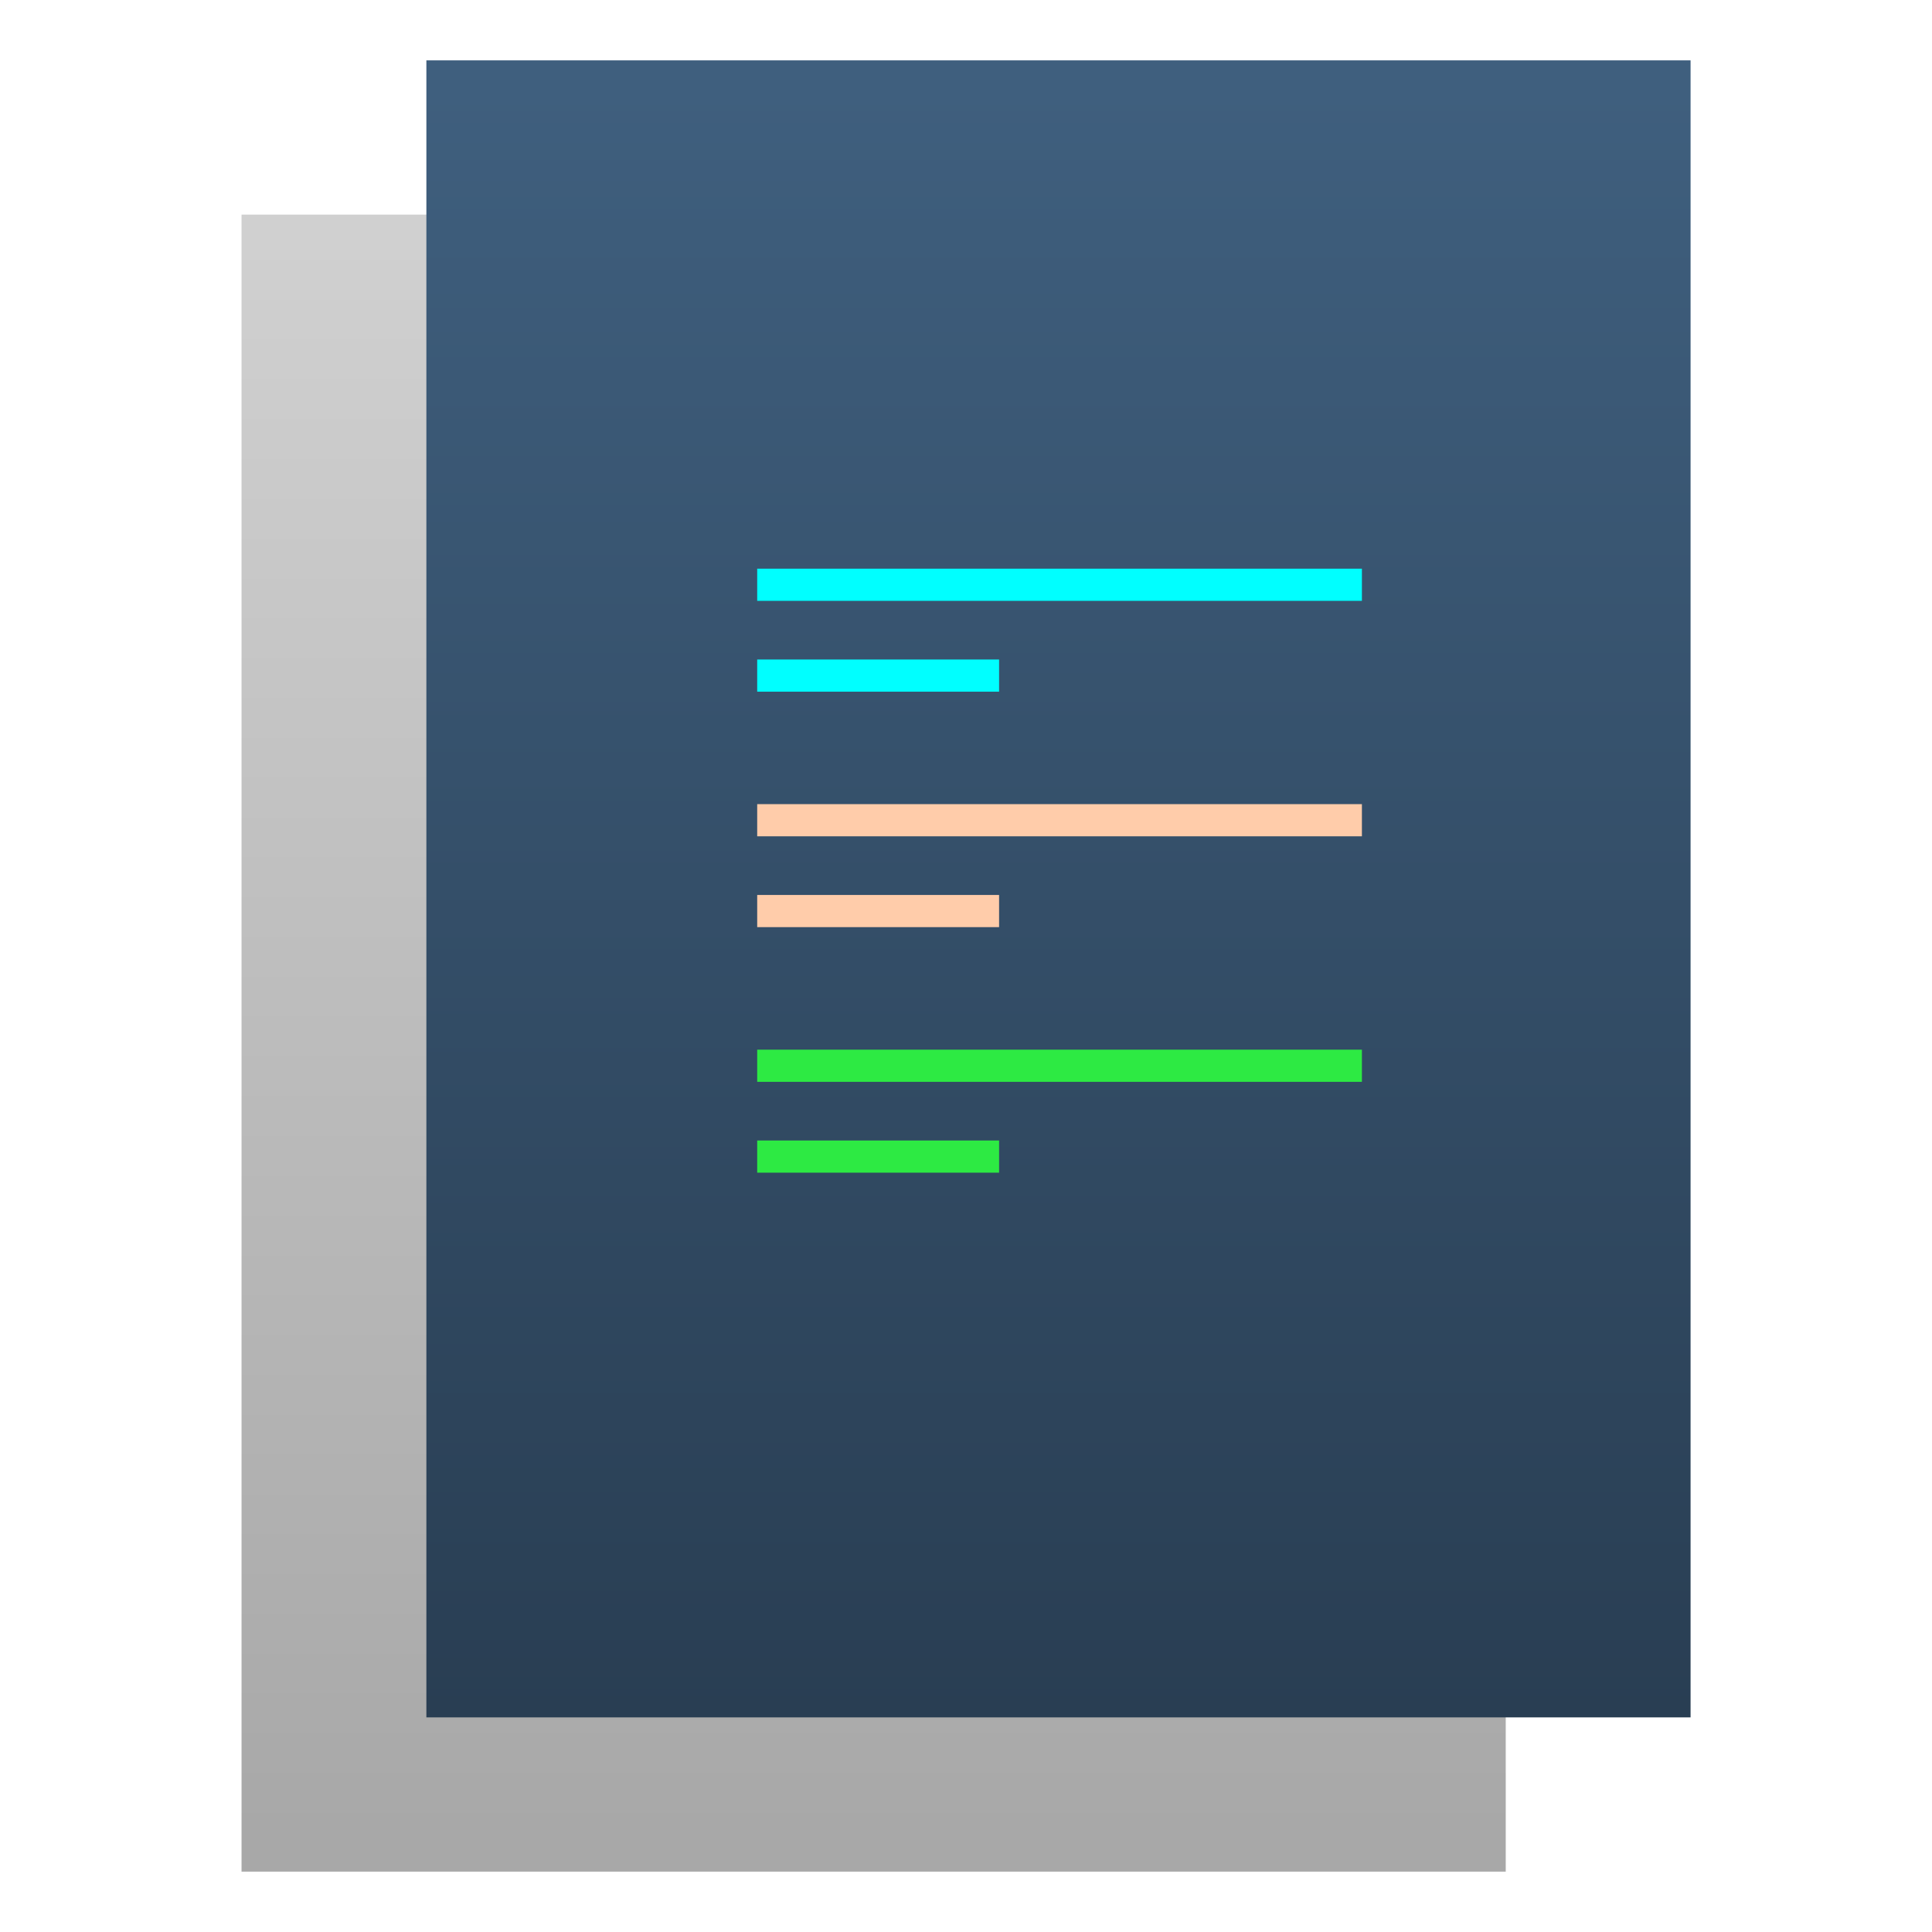 <?xml version="1.0" encoding="UTF-8" standalone="no"?>
<!-- Created with Inkscape (http://www.inkscape.org/) -->

<svg
   xmlns:dc="http://purl.org/dc/elements/1.1/"
   xmlns:cc="http://creativecommons.org/ns#"
   xmlns:rdf="http://www.w3.org/1999/02/22-rdf-syntax-ns#"
   xmlns:svg="http://www.w3.org/2000/svg"
   xmlns="http://www.w3.org/2000/svg"
   xmlns:xlink="http://www.w3.org/1999/xlink"
   xmlns:sodipodi="http://sodipodi.sourceforge.net/DTD/sodipodi-0.dtd"
   xmlns:inkscape="http://www.inkscape.org/namespaces/inkscape"
   width="64"
   height="64"
   viewBox="0 0 16.933 16.933"
   version="1.1"
   id="svg8"
   inkscape:version="0.92.2 2405546, 2018-03-11"
   sodipodi:docname="text-x-changelog.svg">
  <defs
     id="defs2">
    <linearGradient
       gradientTransform="matrix(0.34,0,0,0.341,-36.834,-298.445)"
       gradientUnits="userSpaceOnUse"
       y2="47.729"
       x2="130.169"
       y1="6.78"
       x1="130.169"
       id="linearGradient1455"
       xlink:href="#linearGradient1497"
       inkscape:collect="always" />
    <linearGradient
       inkscape:collect="always"
       id="linearGradient1497">
      <stop
         style="stop-color:#a8a8a8;stop-opacity:1"
         offset="0"
         id="stop1493" />
      <stop
         style="stop-color:#d0d0d0;stop-opacity:1"
         offset="1"
         id="stop1495" />
    </linearGradient>
    <linearGradient
       gradientTransform="matrix(0.34,0,0,0.341,-35.214,-297.093)"
       y2="47.729"
       x2="130.169"
       y1="5.865"
       x1="130.169"
       gradientUnits="userSpaceOnUse"
       id="linearGradient1468"
       xlink:href="#linearGradient1453"
       inkscape:collect="always" />
    <linearGradient
       id="linearGradient1453"
       inkscape:collect="always">
      <stop
         id="stop1449"
         offset="0"
         style="stop-color:#293e53;stop-opacity:1" />
      <stop
         id="stop1451"
         offset="1"
         style="stop-color:#3f5f7e;stop-opacity:1" />
    </linearGradient>
    <linearGradient
       gradientTransform="matrix(0.265,0,0,0.244,-1.409,281.302)"
       xlink:href="#linearGradient1558"
       id="linearGradient1560"
       x1="-18.478"
       y1="40.486"
       x2="-18.478"
       y2="-1.509"
       gradientUnits="userSpaceOnUse" />
    <linearGradient
       id="linearGradient1558">
      <stop
         style="stop-color:#203040;stop-opacity:1;"
         offset="0"
         id="stop1554" />
      <stop
         style="stop-color:#395674;stop-opacity:1"
         offset="1"
         id="stop1556" />
    </linearGradient>
  </defs>
  <sodipodi:namedview
     id="base"
     pagecolor="#ffffff"
     bordercolor="#666666"
     borderopacity="1.0"
     inkscape:pageopacity="0.0"
     inkscape:pageshadow="2"
     inkscape:zoom="3.8203125"
     inkscape:cx="-0.58240348"
     inkscape:cy="15.086234"
     inkscape:document-units="px"
     inkscape:current-layer="layer1"
     showgrid="false"
     units="px"
     inkscape:showpageshadow="false"
     inkscape:window-width="1366"
     inkscape:window-height="701"
     inkscape:window-x="0"
     inkscape:window-y="0"
     inkscape:window-maximized="1" />
  <g
     inkscape:label="Layer 1"
     inkscape:groupmode="layer"
     id="layer1"
     transform="translate(0,-280.067)">
    <rect
       transform="scale(1,-1)"
       y="-296.471"
       x="2.117"
       height="14.523"
       width="11.08"
       id="rect1243"
       style="opacity:1;vector-effect:none;fill:url(#linearGradient1455);fill-opacity:1;stroke:none;stroke-width:0.794;stroke-linecap:round;stroke-linejoin:miter;stroke-miterlimit:4;stroke-dasharray:none;stroke-dashoffset:0;stroke-opacity:1;paint-order:stroke fill markers" />
    <rect
       style="opacity:1;vector-effect:none;fill:url(#linearGradient1468);fill-opacity:1;stroke:none;stroke-width:0.794;stroke-linecap:round;stroke-linejoin:miter;stroke-miterlimit:4;stroke-dasharray:none;stroke-dashoffset:0;stroke-opacity:1;paint-order:stroke fill markers"
       id="rect1466"
       width="11.08"
       height="14.523"
       x="3.737"
       y="-295.119"
       transform="scale(1,-1)" />
    <g
       id="g900"
       transform="matrix(0.265,0,0,0.282,2.861,280.93)"
       style="stroke-width:0.969">
      <g
         transform="translate(0,-0.284)"
         id="g877"
         style="stroke-width:0.969">
        <path
           inkscape:connector-curvature="0"
           id="path907"
           d="m 14.247,14.898 h 20 v 1 h -20 z"
           style="fill:#00ffff;fill-opacity:1;stroke-width:0.81" />
        <path
           inkscape:connector-curvature="0"
           id="path913"
           d="m 14.247,17.721 h 8 v 1 h -8 z"
           style="fill:#00ffff;fill-opacity:1;stroke-width:0.81" />
      </g>
      <g
         style="fill:#ffccaa;fill-opacity:1;stroke-width:0.969"
         id="g883"
         transform="translate(0,7.034)">
        <path
           style="fill:#ffccaa;fill-opacity:1;stroke-width:0.81"
           d="m 14.247,14.898 h 20 v 1 h -20 z"
           id="path879"
           inkscape:connector-curvature="0" />
        <path
           style="fill:#ffccaa;fill-opacity:1;stroke-width:0.81"
           d="m 14.247,17.721 h 8 v 1 h -8 z"
           id="path881"
           inkscape:connector-curvature="0" />
      </g>
      <g
         transform="translate(0,14.665)"
         id="g889"
         style="fill:#2dea43;fill-opacity:1;stroke-width:0.969">
        <path
           inkscape:connector-curvature="0"
           id="path885"
           d="m 14.247,14.898 h 20 v 1 h -20 z"
           style="fill:#2dea43;fill-opacity:1;stroke-width:0.81" />
        <path
           inkscape:connector-curvature="0"
           id="path887"
           d="m 14.247,17.721 h 8 v 1 h -8 z"
           style="fill:#2dea43;fill-opacity:1;stroke-width:0.81" />
      </g>
    </g>
  </g>
</svg>
